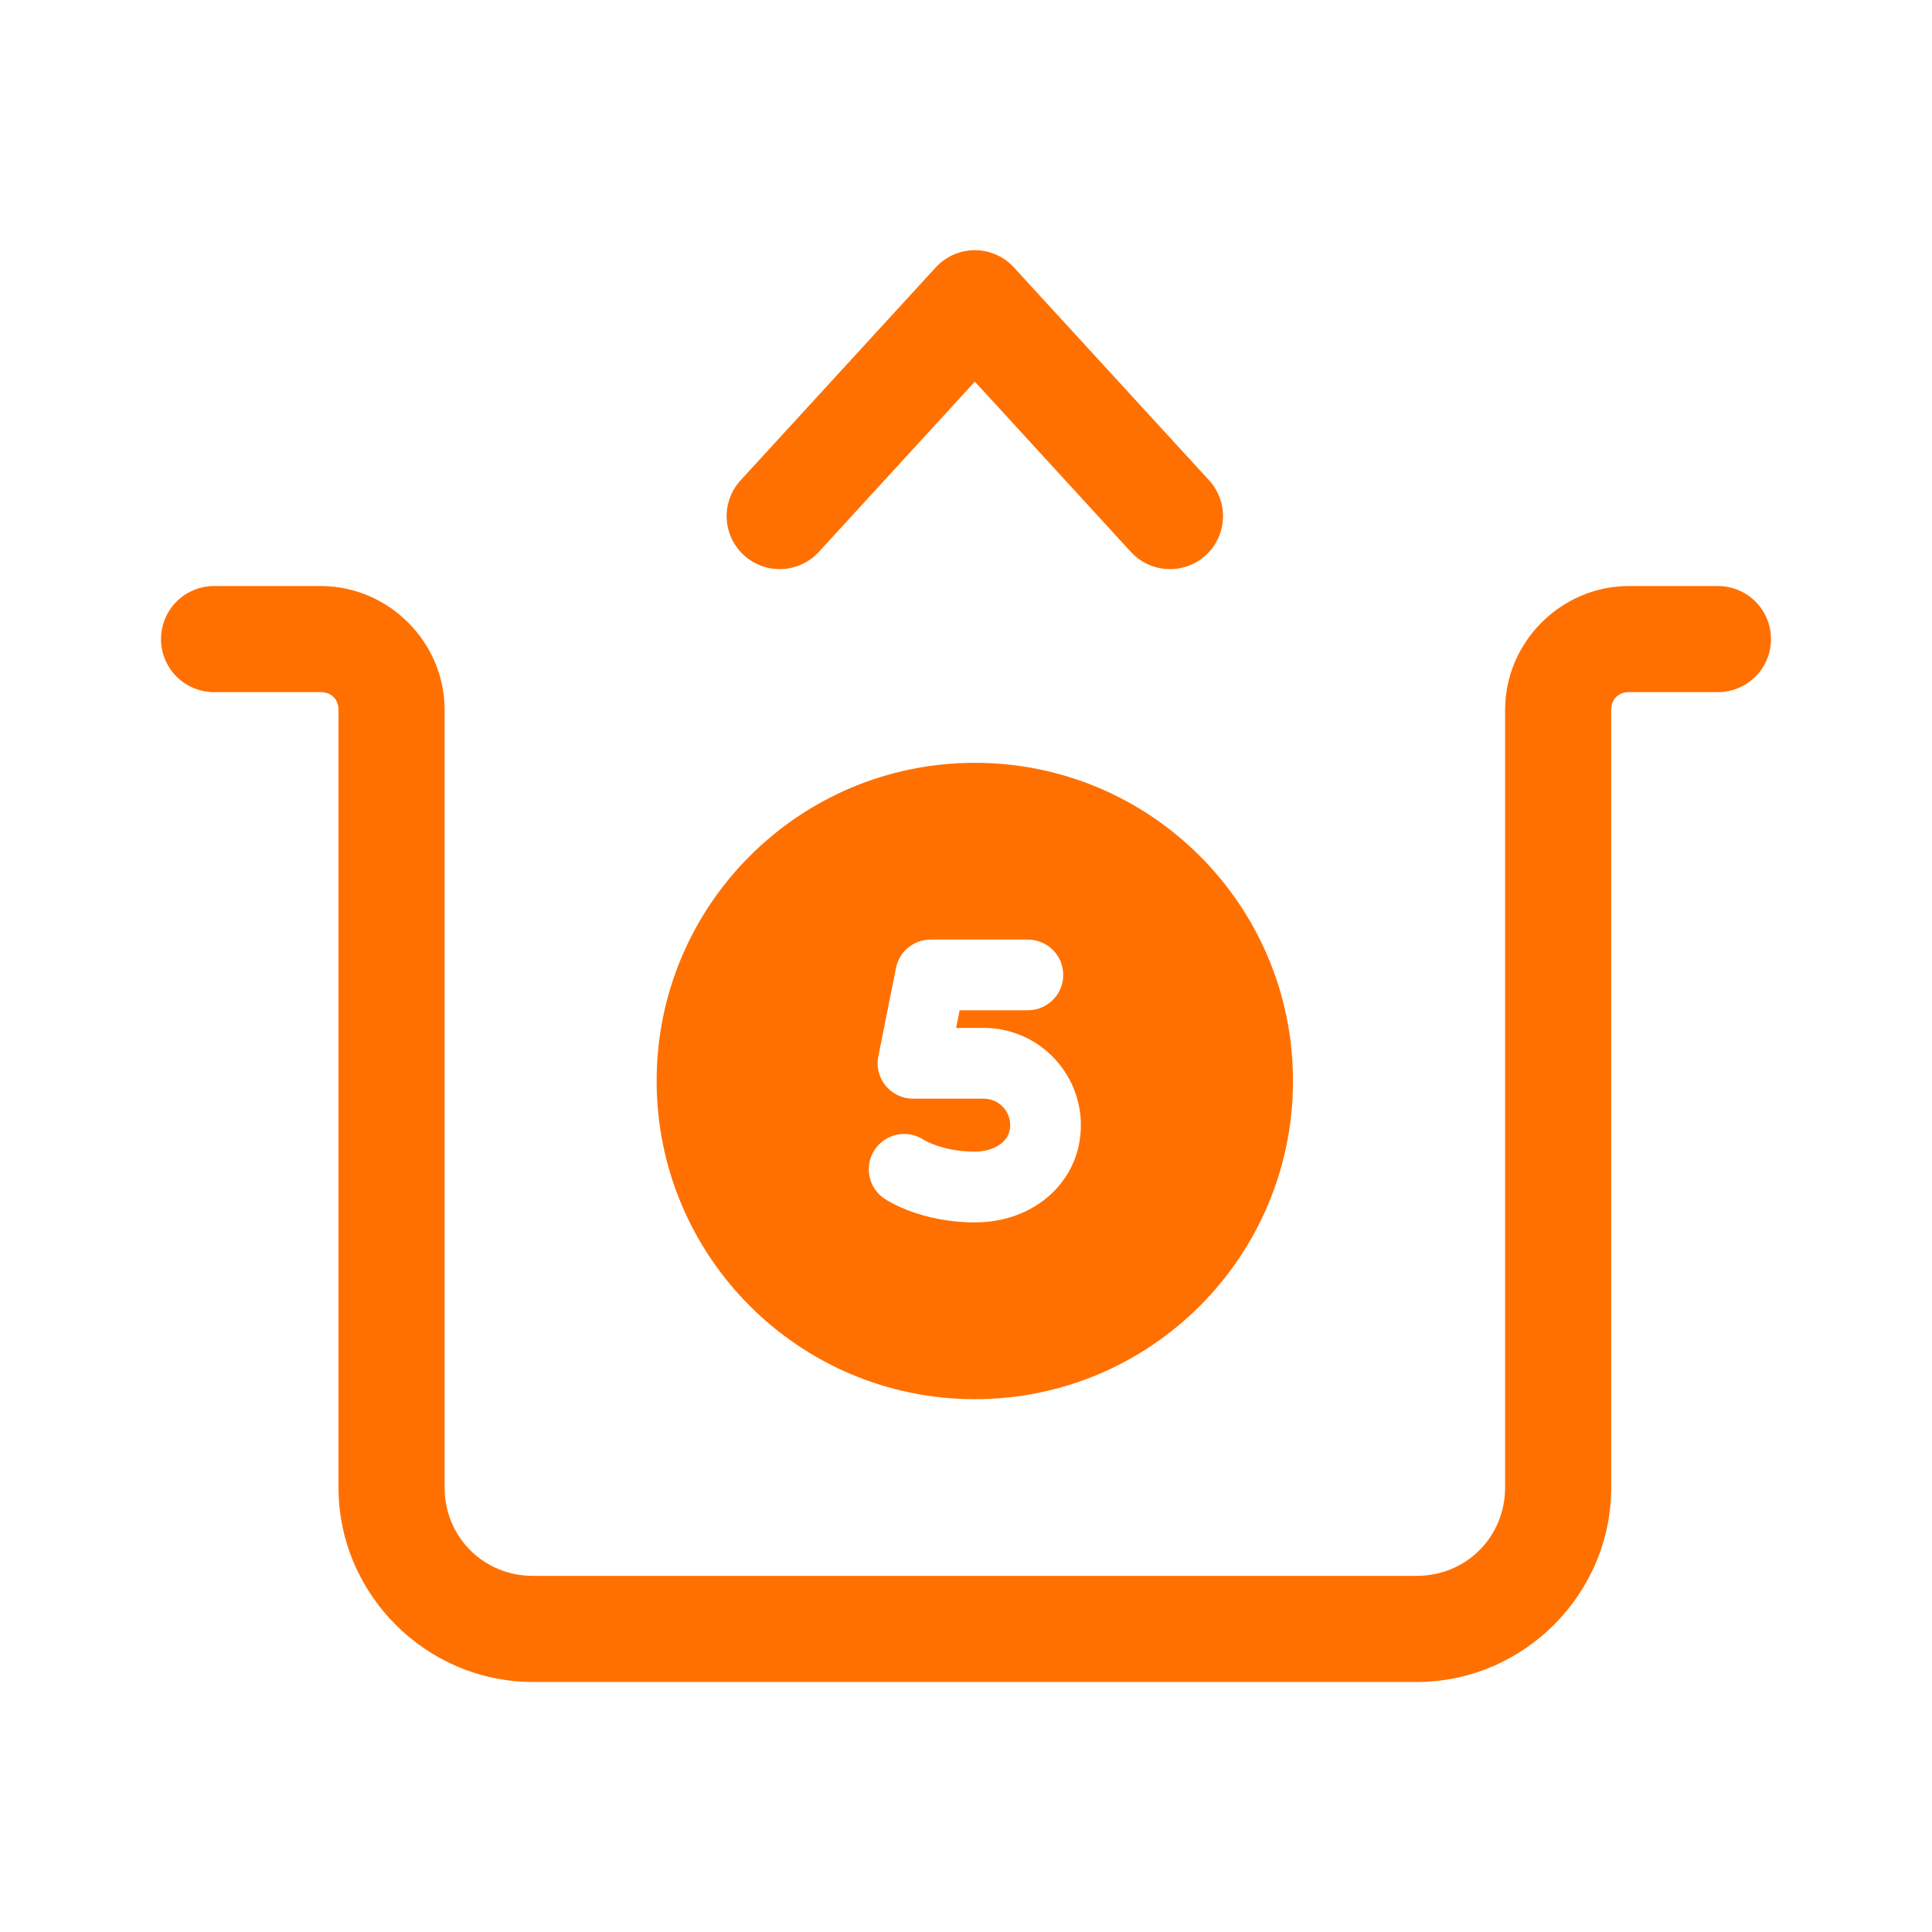 <svg width="24" height="24" viewBox="0 0 24 24" fill="none" xmlns="http://www.w3.org/2000/svg">
<path d="M12.129 3.108C12.034 3.106 11.94 3.123 11.853 3.16C11.766 3.197 11.688 3.252 11.624 3.322L9.209 5.957C9.149 6.02 9.101 6.095 9.07 6.177C9.039 6.259 9.024 6.346 9.027 6.433C9.03 6.521 9.051 6.607 9.087 6.687C9.124 6.766 9.176 6.838 9.241 6.897C9.305 6.956 9.381 7.002 9.463 7.031C9.546 7.061 9.633 7.074 9.721 7.069C9.808 7.064 9.894 7.042 9.973 7.004C10.052 6.966 10.122 6.913 10.18 6.847L12.11 4.741L14.04 6.847C14.098 6.913 14.168 6.966 14.247 7.004C14.326 7.042 14.411 7.064 14.499 7.069C14.586 7.074 14.674 7.061 14.756 7.031C14.839 7.002 14.915 6.956 14.979 6.897C15.044 6.838 15.096 6.766 15.132 6.687C15.169 6.607 15.189 6.521 15.192 6.433C15.195 6.346 15.181 6.259 15.149 6.177C15.118 6.095 15.071 6.02 15.011 5.957L12.595 3.322C12.536 3.257 12.464 3.204 12.384 3.168C12.303 3.131 12.217 3.111 12.129 3.108ZM2.668 7.28C2.581 7.279 2.494 7.295 2.413 7.328C2.332 7.36 2.258 7.408 2.196 7.47C2.134 7.531 2.085 7.604 2.051 7.685C2.017 7.765 2 7.851 2 7.939C2 8.026 2.017 8.113 2.051 8.193C2.085 8.274 2.134 8.347 2.196 8.408C2.258 8.469 2.332 8.518 2.413 8.55C2.494 8.583 2.581 8.599 2.668 8.598H3.986C4.115 8.598 4.205 8.688 4.205 8.817V18.478C4.205 19.805 5.294 20.894 6.62 20.894H17.599C18.925 20.894 20.015 19.805 20.015 18.478V8.817C20.015 8.688 20.105 8.598 20.234 8.598H21.332C21.419 8.599 21.506 8.583 21.587 8.55C21.668 8.518 21.742 8.469 21.804 8.408C21.866 8.347 21.915 8.274 21.949 8.193C21.983 8.113 22 8.026 22 7.939C22 7.851 21.983 7.765 21.949 7.685C21.915 7.604 21.866 7.531 21.804 7.47C21.742 7.408 21.668 7.36 21.587 7.328C21.506 7.295 21.419 7.279 21.332 7.28H20.234C19.393 7.28 18.697 7.976 18.697 8.817V18.478C18.697 19.092 18.213 19.576 17.599 19.576H6.62C6.006 19.576 5.523 19.092 5.523 18.478V8.817C5.523 7.976 4.827 7.28 3.986 7.28H2.668ZM12.11 9.476C9.927 9.476 8.157 11.245 8.157 13.428C8.157 15.611 9.927 17.381 12.11 17.381C14.293 17.381 16.062 15.611 16.062 13.428C16.062 11.245 14.293 9.476 12.11 9.476ZM11.561 11.672H12.768C13.011 11.672 13.208 11.868 13.208 12.111C13.208 12.353 13.011 12.55 12.768 12.55H11.921L11.877 12.769H12.22C12.886 12.769 13.427 13.311 13.427 13.977C13.427 14.666 12.861 15.185 12.11 15.185C11.447 15.185 11.033 14.921 10.988 14.891C10.786 14.757 10.732 14.484 10.866 14.282C11 14.082 11.27 14.027 11.471 14.157C11.488 14.168 11.721 14.306 12.11 14.306C12.321 14.306 12.549 14.203 12.549 13.977C12.549 13.795 12.401 13.648 12.22 13.648H11.341C11.21 13.648 11.085 13.589 11.002 13.487C10.918 13.386 10.885 13.252 10.911 13.123L11.13 12.025C11.171 11.819 11.351 11.672 11.561 11.672Z" fill="#FF7000"/>
</svg>
